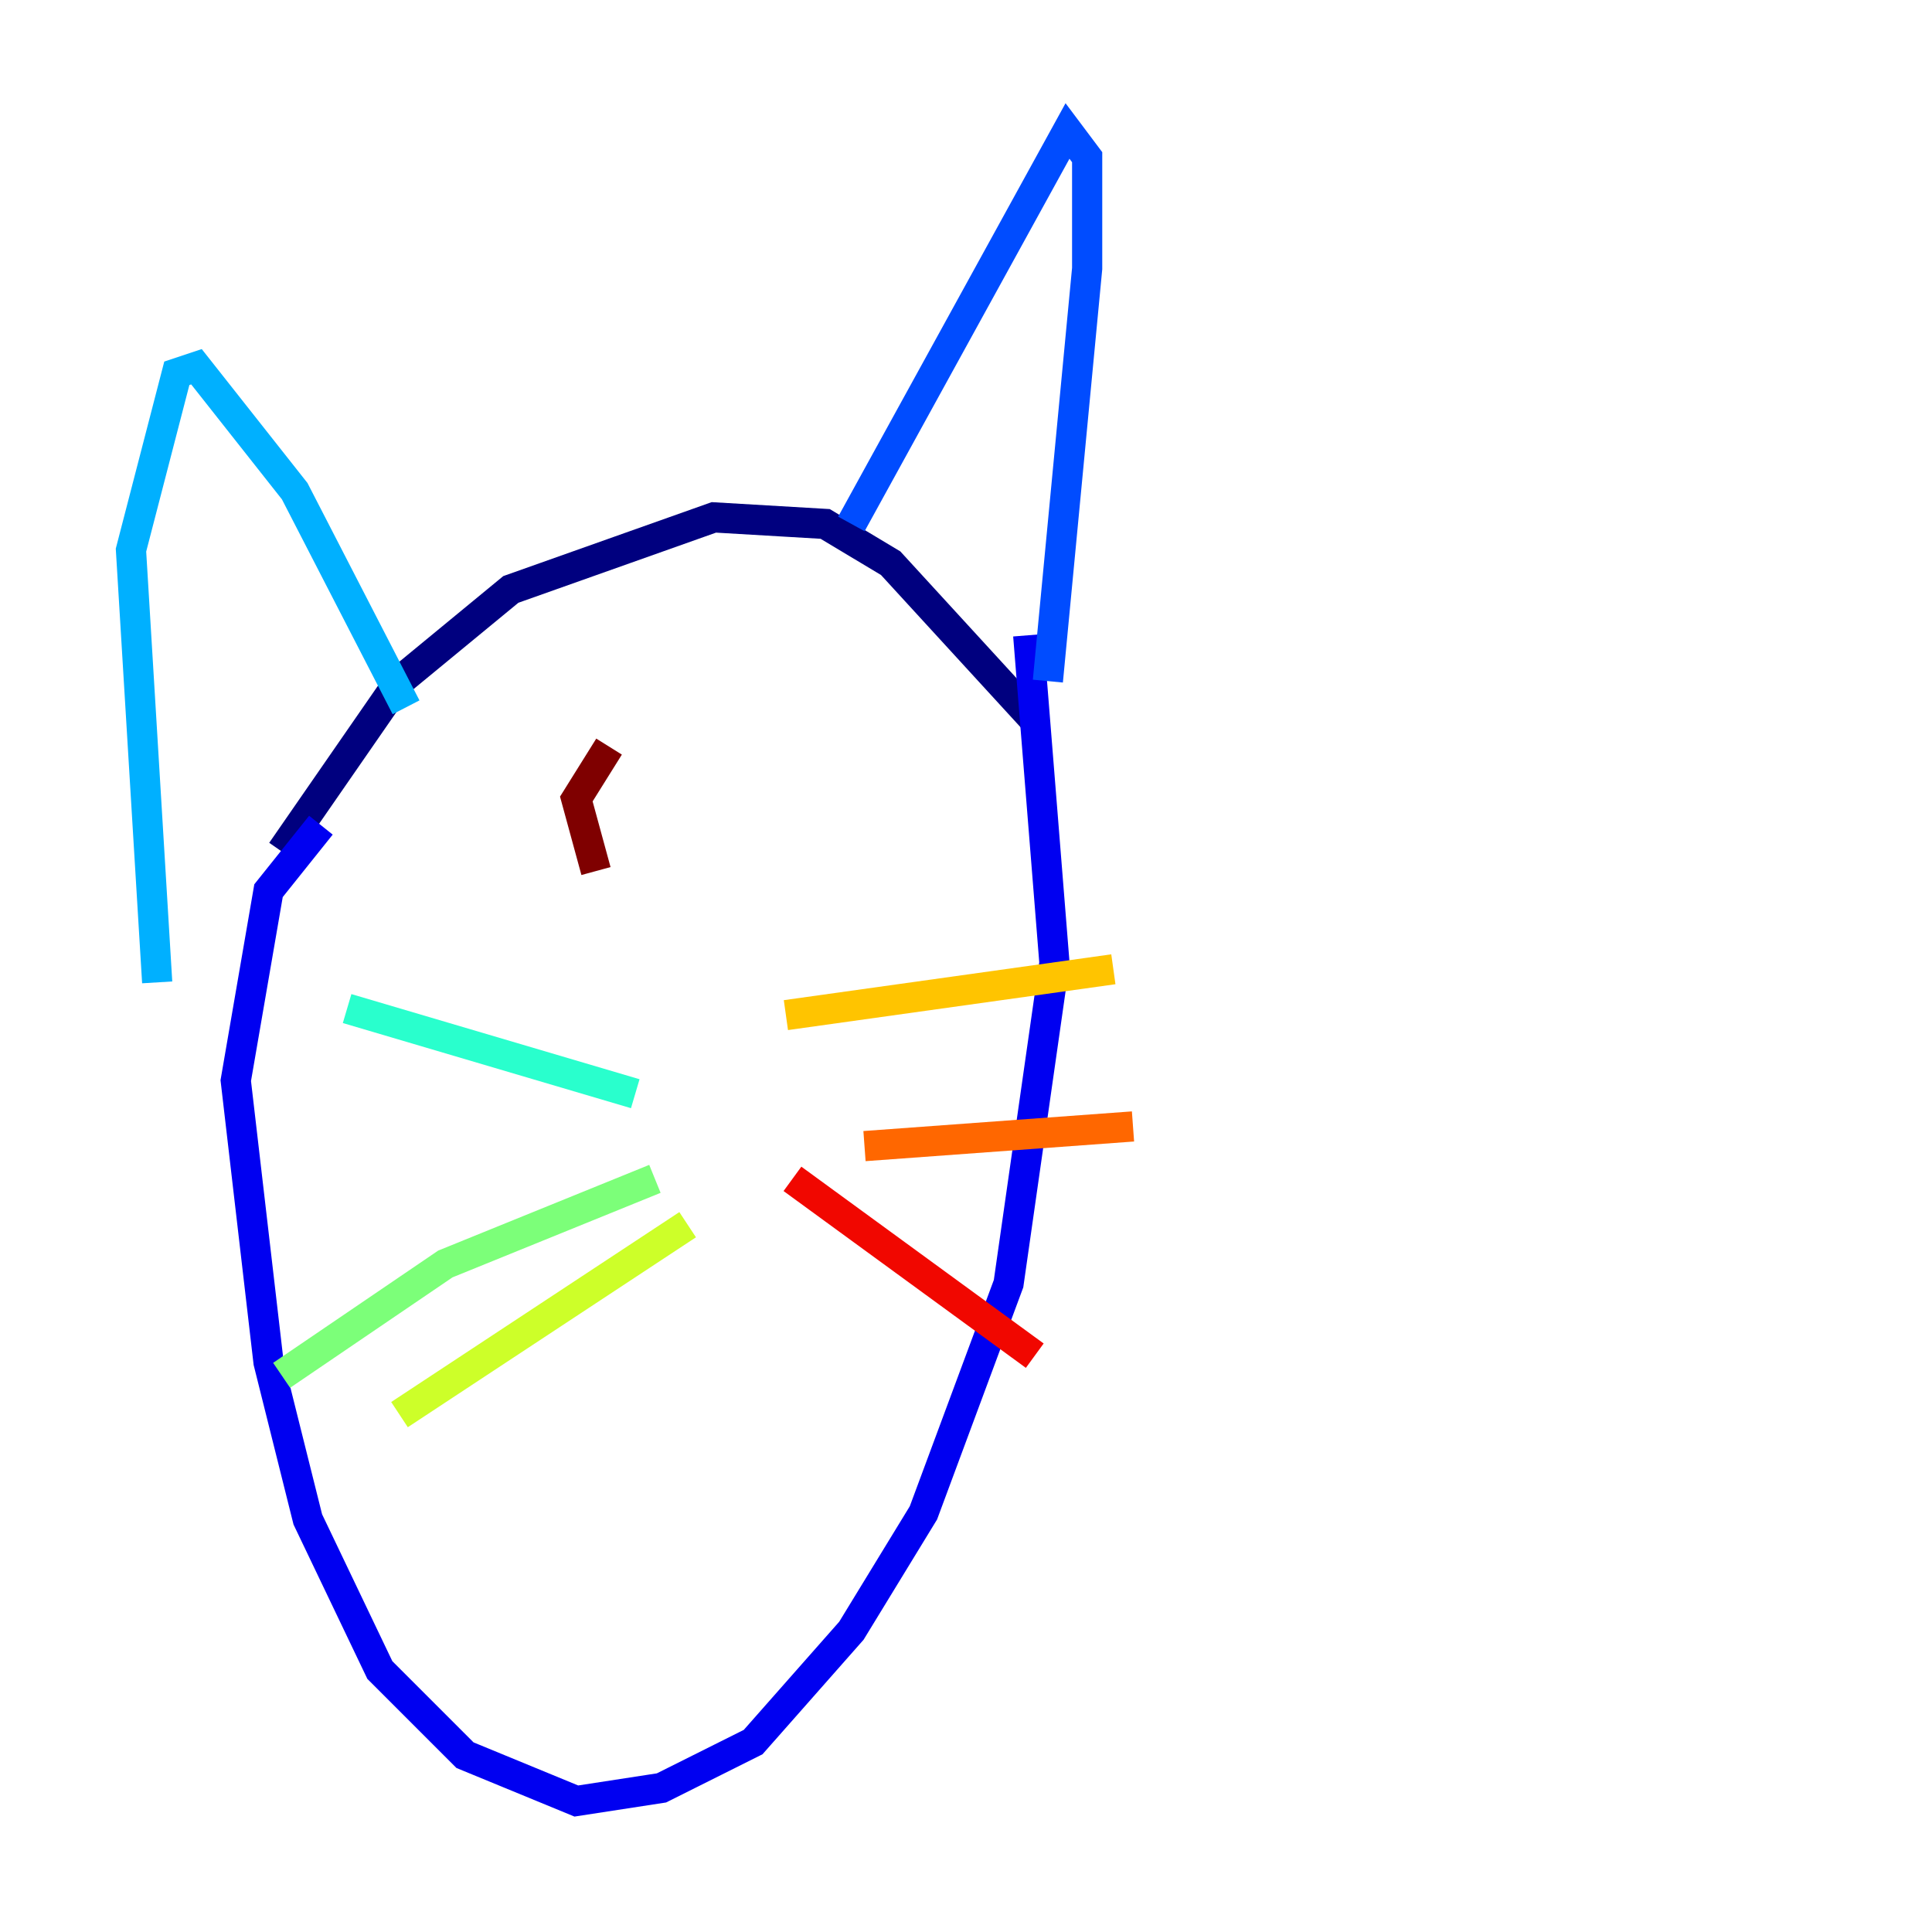 <?xml version="1.0" encoding="utf-8" ?>
<svg baseProfile="tiny" height="128" version="1.2" viewBox="0,0,128,128" width="128" xmlns="http://www.w3.org/2000/svg" xmlns:ev="http://www.w3.org/2001/xml-events" xmlns:xlink="http://www.w3.org/1999/xlink"><defs /><polyline fill="none" points="18.658,56.407 26.468,45.125 33.844,39.051 47.295,34.278 54.671,34.712 59.01,37.315 68.556,47.729" stroke="#00007f" stroke-width="2" /><polyline fill="none" points="21.261,54.671 17.79,59.01 15.62,71.593 17.79,90.251 20.393,100.664 25.166,110.644 30.807,116.285 38.183,119.322 43.824,118.454 49.898,115.417 56.407,108.041 61.18,100.231 66.82,85.044 69.858,63.783 68.122,42.088" stroke="#0000f1" stroke-width="2" /><polyline fill="none" points="56.407,34.712 70.725,8.678 72.027,10.414 72.027,17.79 69.424,45.125" stroke="#004cff" stroke-width="2" /><polyline fill="none" points="26.902,46.861 19.525,32.542 13.017,24.298 11.715,24.732 8.678,36.447 10.414,65.085" stroke="#00b0ff" stroke-width="2" /><polyline fill="none" points="42.088,72.461 22.997,66.82" stroke="#29ffcd" stroke-width="2" /><polyline fill="none" points="43.39,78.102 29.505,83.742 18.658,91.119" stroke="#7cff79" stroke-width="2" /><polyline fill="none" points="45.559,81.139 26.468,93.722" stroke="#cdff29" stroke-width="2" /><polyline fill="none" points="52.068,67.254 73.763,64.217" stroke="#ffc400" stroke-width="2" /><polyline fill="none" points="57.275,75.932 75.064,74.63" stroke="#ff6700" stroke-width="2" /><polyline fill="none" points="52.502,78.102 68.556,89.817" stroke="#f10700" stroke-width="2" /><polyline fill="none" points="40.352,49.464 38.183,52.936 39.485,57.709" stroke="#7f0000" stroke-width="2" /></svg>